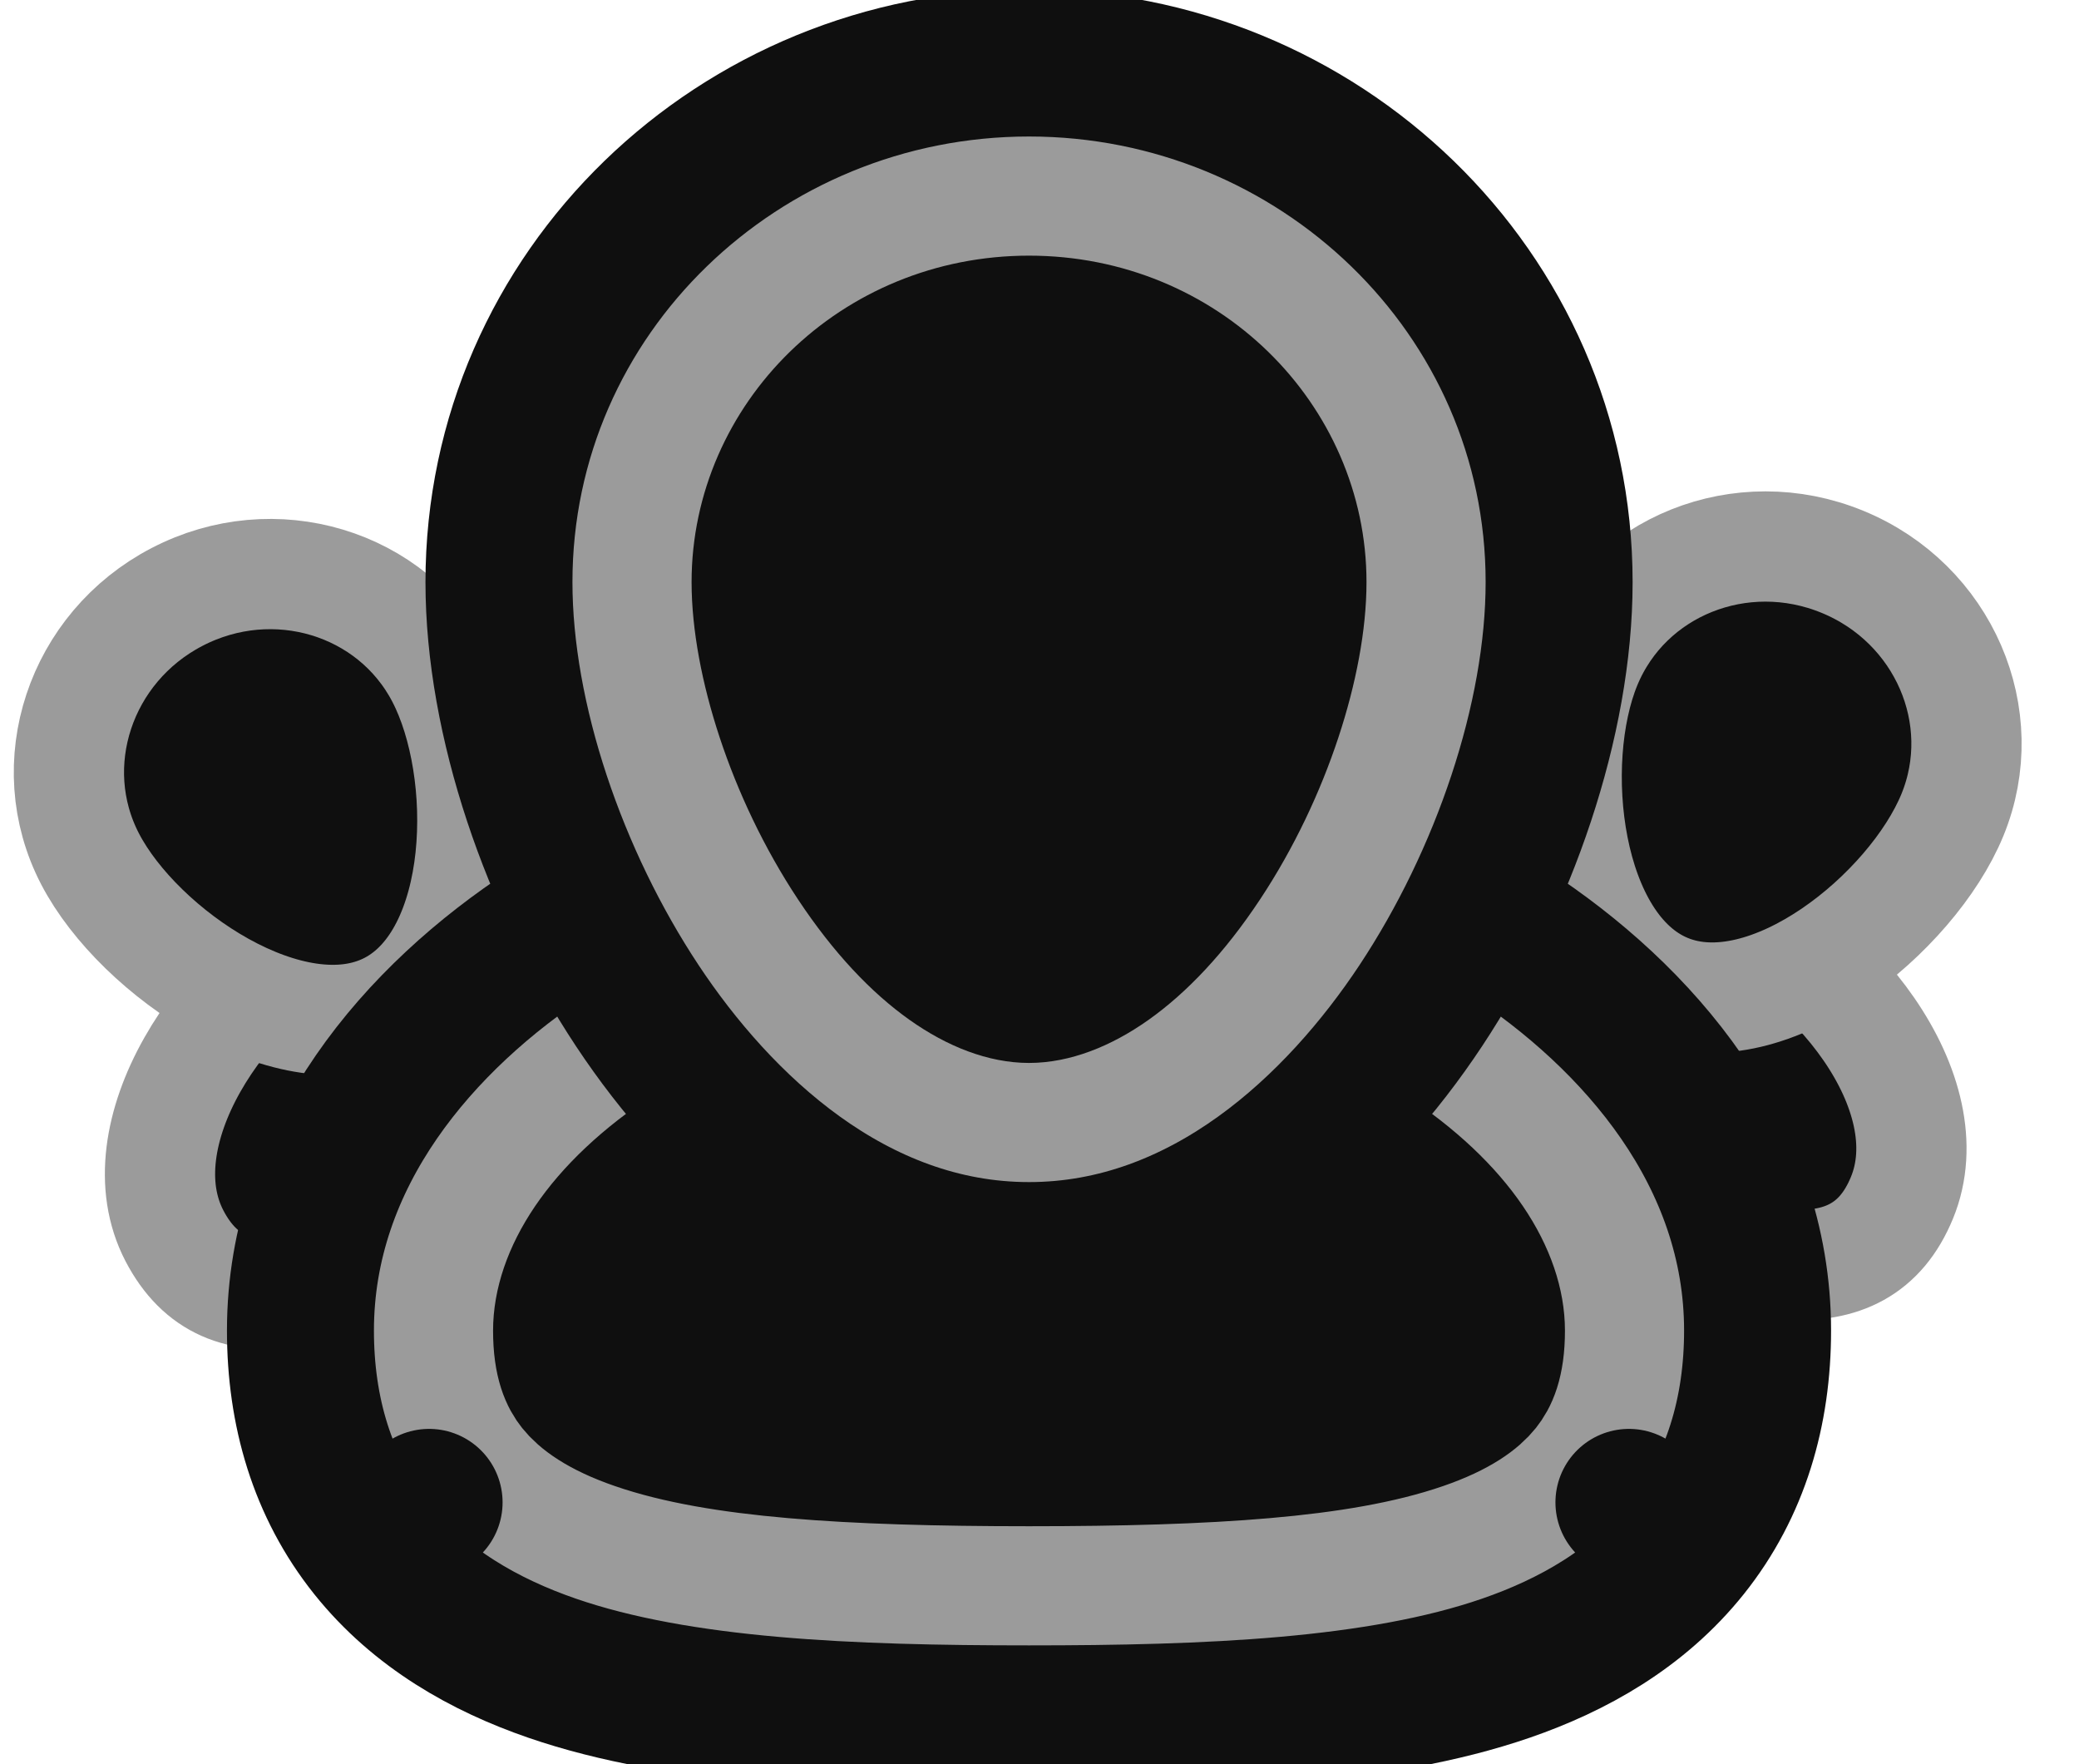<svg width="33" height="28" viewBox="0 0 33 28" fill="none" xmlns="http://www.w3.org/2000/svg">
<g clip-path="url(#clip0_895_168)">
<path d="M30.19 19.01C30.866 17.367 29.161 15.109 27.055 14.243C24.949 13.377 22.149 13.783 21.474 15.426C20.798 17.069 22.413 17.995 25.064 19.085C27.715 20.175 29.514 20.653 30.19 19.01Z" fill="#0F0F0F" stroke="#9B9B9B" stroke-width="1.75" stroke-linecap="round" stroke-linejoin="round"/>
<path d="M25.179 10.546C24.537 12.106 24.853 15.036 26.458 15.696C28.062 16.356 30.348 14.496 30.99 12.936C31.631 11.376 30.851 9.576 29.246 8.917C27.641 8.257 25.82 8.986 25.179 10.546Z" fill="#0F0F0F" stroke="#9B9B9B" stroke-width="1.75" stroke-linecap="round" stroke-linejoin="round"/>
<path d="M2.768 19.612C1.949 18.036 3.445 15.635 5.465 14.585C7.486 13.535 10.311 13.689 11.13 15.265C11.949 16.842 10.423 17.909 7.88 19.23C5.337 20.552 3.587 21.188 2.768 19.612Z" fill="#0F0F0F" stroke="#9B9B9B" stroke-width="1.75" stroke-linecap="round" stroke-linejoin="round"/>
<path d="M7.005 10.736C7.783 12.232 7.729 15.178 6.19 15.979C4.65 16.779 2.208 15.13 1.43 13.633C0.652 12.137 1.27 10.275 2.809 9.475C4.348 8.674 6.227 9.239 7.005 10.736Z" fill="#0F0F0F" stroke="#9B9B9B" stroke-width="1.75" stroke-linecap="round" stroke-linejoin="round"/>
<path d="M25.786 21.118C25.786 17.555 20.902 14.666 16.334 14.666C11.766 14.666 6.881 17.555 6.881 21.118C6.881 24.682 10.584 25.169 16.334 25.169C22.083 25.169 25.786 24.682 25.786 21.118Z" fill="#0F0F0F"/>
<path d="M5.899 24.573L6.811 23.845L5.899 24.573C6.666 25.532 7.704 26.111 8.762 26.476C10.79 27.176 13.5 27.281 16.334 27.281C19.167 27.281 21.877 27.176 23.905 26.476C24.963 26.111 26.001 25.532 26.768 24.573L25.856 23.845L26.768 24.573C27.557 23.585 27.898 22.395 27.898 21.118C27.898 18.319 26.008 16.142 23.926 14.786C21.79 13.394 19.026 12.554 16.334 12.554C13.641 12.554 10.877 13.394 8.741 14.786C6.659 16.142 4.769 18.319 4.769 21.118C4.769 22.395 5.11 23.585 5.899 24.573ZM8.993 21.118C8.993 20.35 9.549 19.301 11.047 18.325C12.496 17.381 14.458 16.778 16.334 16.778C18.209 16.778 20.172 17.381 21.62 18.325C23.118 19.301 23.674 20.35 23.674 21.118C23.674 21.621 23.553 21.829 23.468 21.936C23.36 22.071 23.113 22.281 22.527 22.483C21.267 22.918 19.252 23.057 16.334 23.057C13.415 23.057 11.4 22.918 10.14 22.483C9.554 22.281 9.307 22.071 9.199 21.936C9.114 21.829 8.993 21.621 8.993 21.118Z" fill="#9B9B9B" stroke="#0F0F0F" stroke-width="2.333" stroke-linecap="round" stroke-linejoin="round"/>
<path d="M10.031 9.239C10.031 12.623 12.852 17.817 16.333 17.817C19.813 17.817 22.635 12.623 22.635 9.239C22.635 5.855 19.813 3.112 16.333 3.112C12.852 3.112 10.031 5.855 10.031 9.239Z" fill="#0F0F0F"/>
<path d="M16.334 19.928C19.144 19.928 21.274 17.89 22.551 15.963C23.874 13.966 24.748 11.422 24.748 9.239C24.748 4.632 20.923 1 16.334 1C11.745 1 7.92 4.632 7.92 9.239C7.92 11.422 8.794 13.966 10.117 15.963C11.394 17.89 13.523 19.928 16.334 19.928ZM20.524 9.239C20.524 10.439 19.987 12.184 19.029 13.63C18.029 15.14 17.007 15.704 16.334 15.704C15.661 15.704 14.639 15.14 13.639 13.63C12.681 12.184 12.144 10.439 12.144 9.239C12.144 7.075 13.965 5.224 16.334 5.224C18.703 5.224 20.524 7.075 20.524 9.239Z" fill="#9B9B9B" stroke="#0F0F0F" stroke-width="2.333" stroke-linecap="round" stroke-linejoin="round"/>
</g>
<defs>
<clipPath id="clip0_895_168">
<rect width="32.667" height="28" fill="white"/>
</clipPath>
</defs>
</svg>
